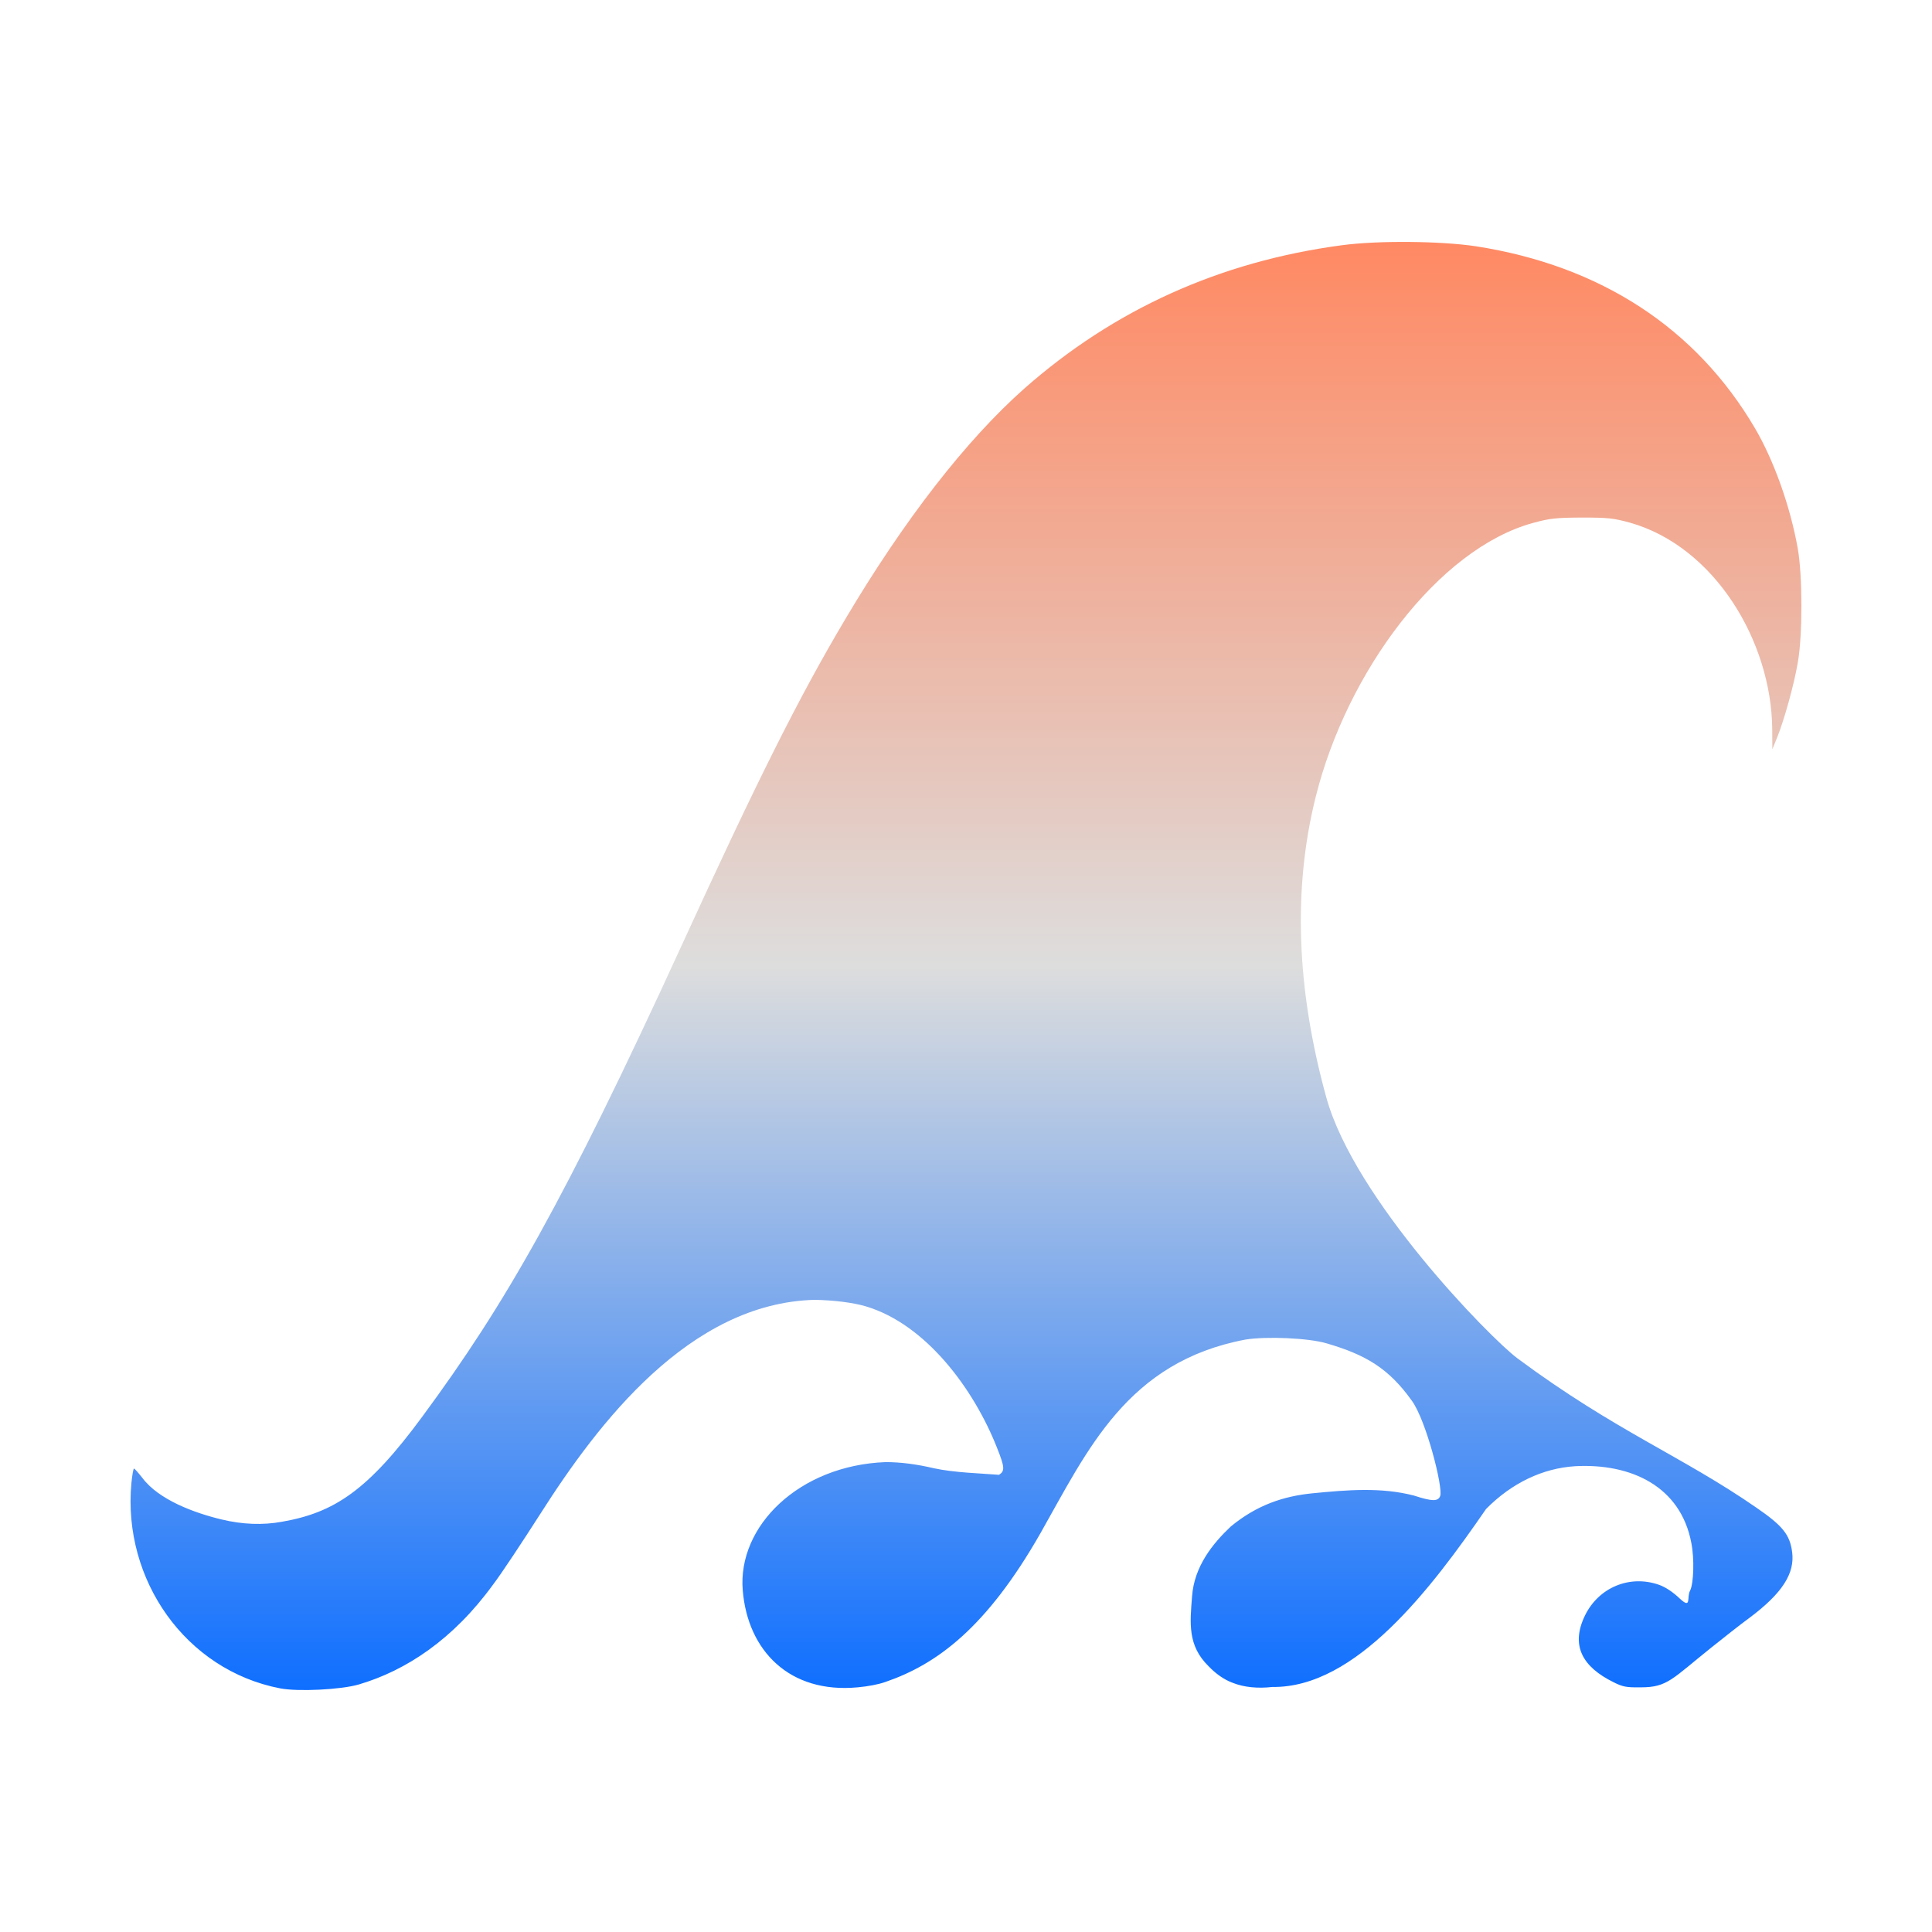 <svg xmlns="http://www.w3.org/2000/svg" xmlns:xlink="http://www.w3.org/1999/xlink" width="64px" height="64px" viewBox="0 0 64 64" version="1.1">
<defs>
<linearGradient id="linear0" gradientUnits="userSpaceOnUse" x1="0" y1="0" x2="0" y2="1" gradientTransform="matrix(55.351,0,0,47.973,4.324,8.014)">
<stop offset="0" style="stop-color:#ff8963;stop-opacity:1;"/>
<stop offset="0.5" style="stop-color:#dddddd;stop-opacity:1;"/>
<stop offset="1" style="stop-color:#0F6FFF;stop-opacity:1;"/>
</linearGradient>
</defs>
<g id="surface1">
<path style=" stroke:none;fill-rule:nonzero;fill:url(#linear0);" d="M 24.605 52.688 C 24.422 50.555 26.473 48.543 29.336 48.434 C 29.836 48.434 30.367 48.504 30.934 48.637 C 31.605 48.785 32.539 48.809 33.094 48.855 C 33.293 48.727 33.285 48.605 33.023 47.949 C 32.262 46.023 30.68 43.867 28.676 43.273 C 28.254 43.148 27.609 43.07 26.988 43.059 C 22.836 43.164 19.812 47.148 17.914 50.125 C 17.312 51.066 16.605 52.137 16.336 52.488 C 15.012 54.312 13.449 55.34 11.883 55.801 C 11.297 55.973 9.875 56.043 9.285 55.93 C 6.152 55.328 4.059 52.336 4.352 49.137 C 4.379 48.863 4.418 48.645 4.438 48.648 C 4.461 48.648 4.586 48.793 4.719 48.961 C 5.258 49.68 6.43 50.117 7.348 50.336 C 8.031 50.5 8.703 50.527 9.34 50.41 C 11.07 50.109 12.188 49.379 13.996 46.918 C 16.734 43.207 18.688 39.801 22.539 31.41 C 25.07 25.879 26.461 23.105 27.984 20.539 C 29.938 17.238 32.004 14.578 33.941 12.863 C 36.902 10.254 40.406 8.664 44.441 8.125 C 45.652 7.961 47.754 7.984 48.902 8.16 C 53.016 8.801 56.188 10.867 58.137 14.188 C 58.766 15.262 59.309 16.785 59.555 18.18 C 59.711 19.066 59.715 21.055 59.555 21.945 C 59.43 22.688 59.094 23.883 58.867 24.438 L 58.711 24.82 L 58.707 24.137 C 58.676 21.246 56.801 18.105 53.988 17.312 C 53.441 17.164 53.27 17.145 52.395 17.145 C 51.543 17.148 51.34 17.172 50.793 17.32 C 47.645 18.176 44.617 22.258 43.586 26.391 C 42.824 29.43 42.945 32.773 43.938 36.363 C 44.875 39.738 49.352 44.312 50.266 44.996 C 53.512 47.406 55.707 48.227 58.191 49.949 C 59.055 50.543 59.293 50.84 59.367 51.414 C 59.461 52.121 59.039 52.781 57.957 53.59 C 57.652 53.812 57.09 54.258 56.699 54.57 C 55.395 55.613 55.238 55.895 54.363 55.895 C 53.867 55.902 53.754 55.879 53.438 55.719 C 52.434 55.219 52.016 54.523 52.504 53.516 C 52.957 52.586 53.984 52.16 54.949 52.496 C 55.164 52.57 55.41 52.73 55.652 52.961 C 56.043 53.324 55.867 52.895 55.988 52.688 C 56.105 52.449 56.133 51.637 56.027 51.109 C 55.672 49.234 54.027 48.469 52.18 48.57 C 51.105 48.637 50.078 49.125 49.227 49.988 C 47.414 52.621 44.914 55.922 42.148 55.883 C 41.672 55.938 41.207 55.895 40.836 55.746 C 40.555 55.645 40.273 55.445 40.031 55.191 C 39.34 54.512 39.418 53.773 39.488 52.887 C 39.559 51.883 40.18 51.125 40.773 50.566 C 41.637 49.855 42.512 49.566 43.461 49.469 C 44.652 49.352 45.758 49.262 46.84 49.543 C 47.441 49.738 47.637 49.742 47.707 49.559 C 47.812 49.289 47.246 47.062 46.773 46.406 C 46 45.32 45.23 44.875 43.945 44.5 C 43.355 44.324 41.961 44.262 41.258 44.375 C 37.336 45.113 36.027 48.039 34.469 50.785 C 32.676 53.93 31.027 55.133 29.336 55.715 C 29.094 55.801 28.758 55.863 28.414 55.895 C 26.148 56.109 24.77 54.676 24.605 52.688 Z M 24.605 52.688 "/>
</g>
</svg>
